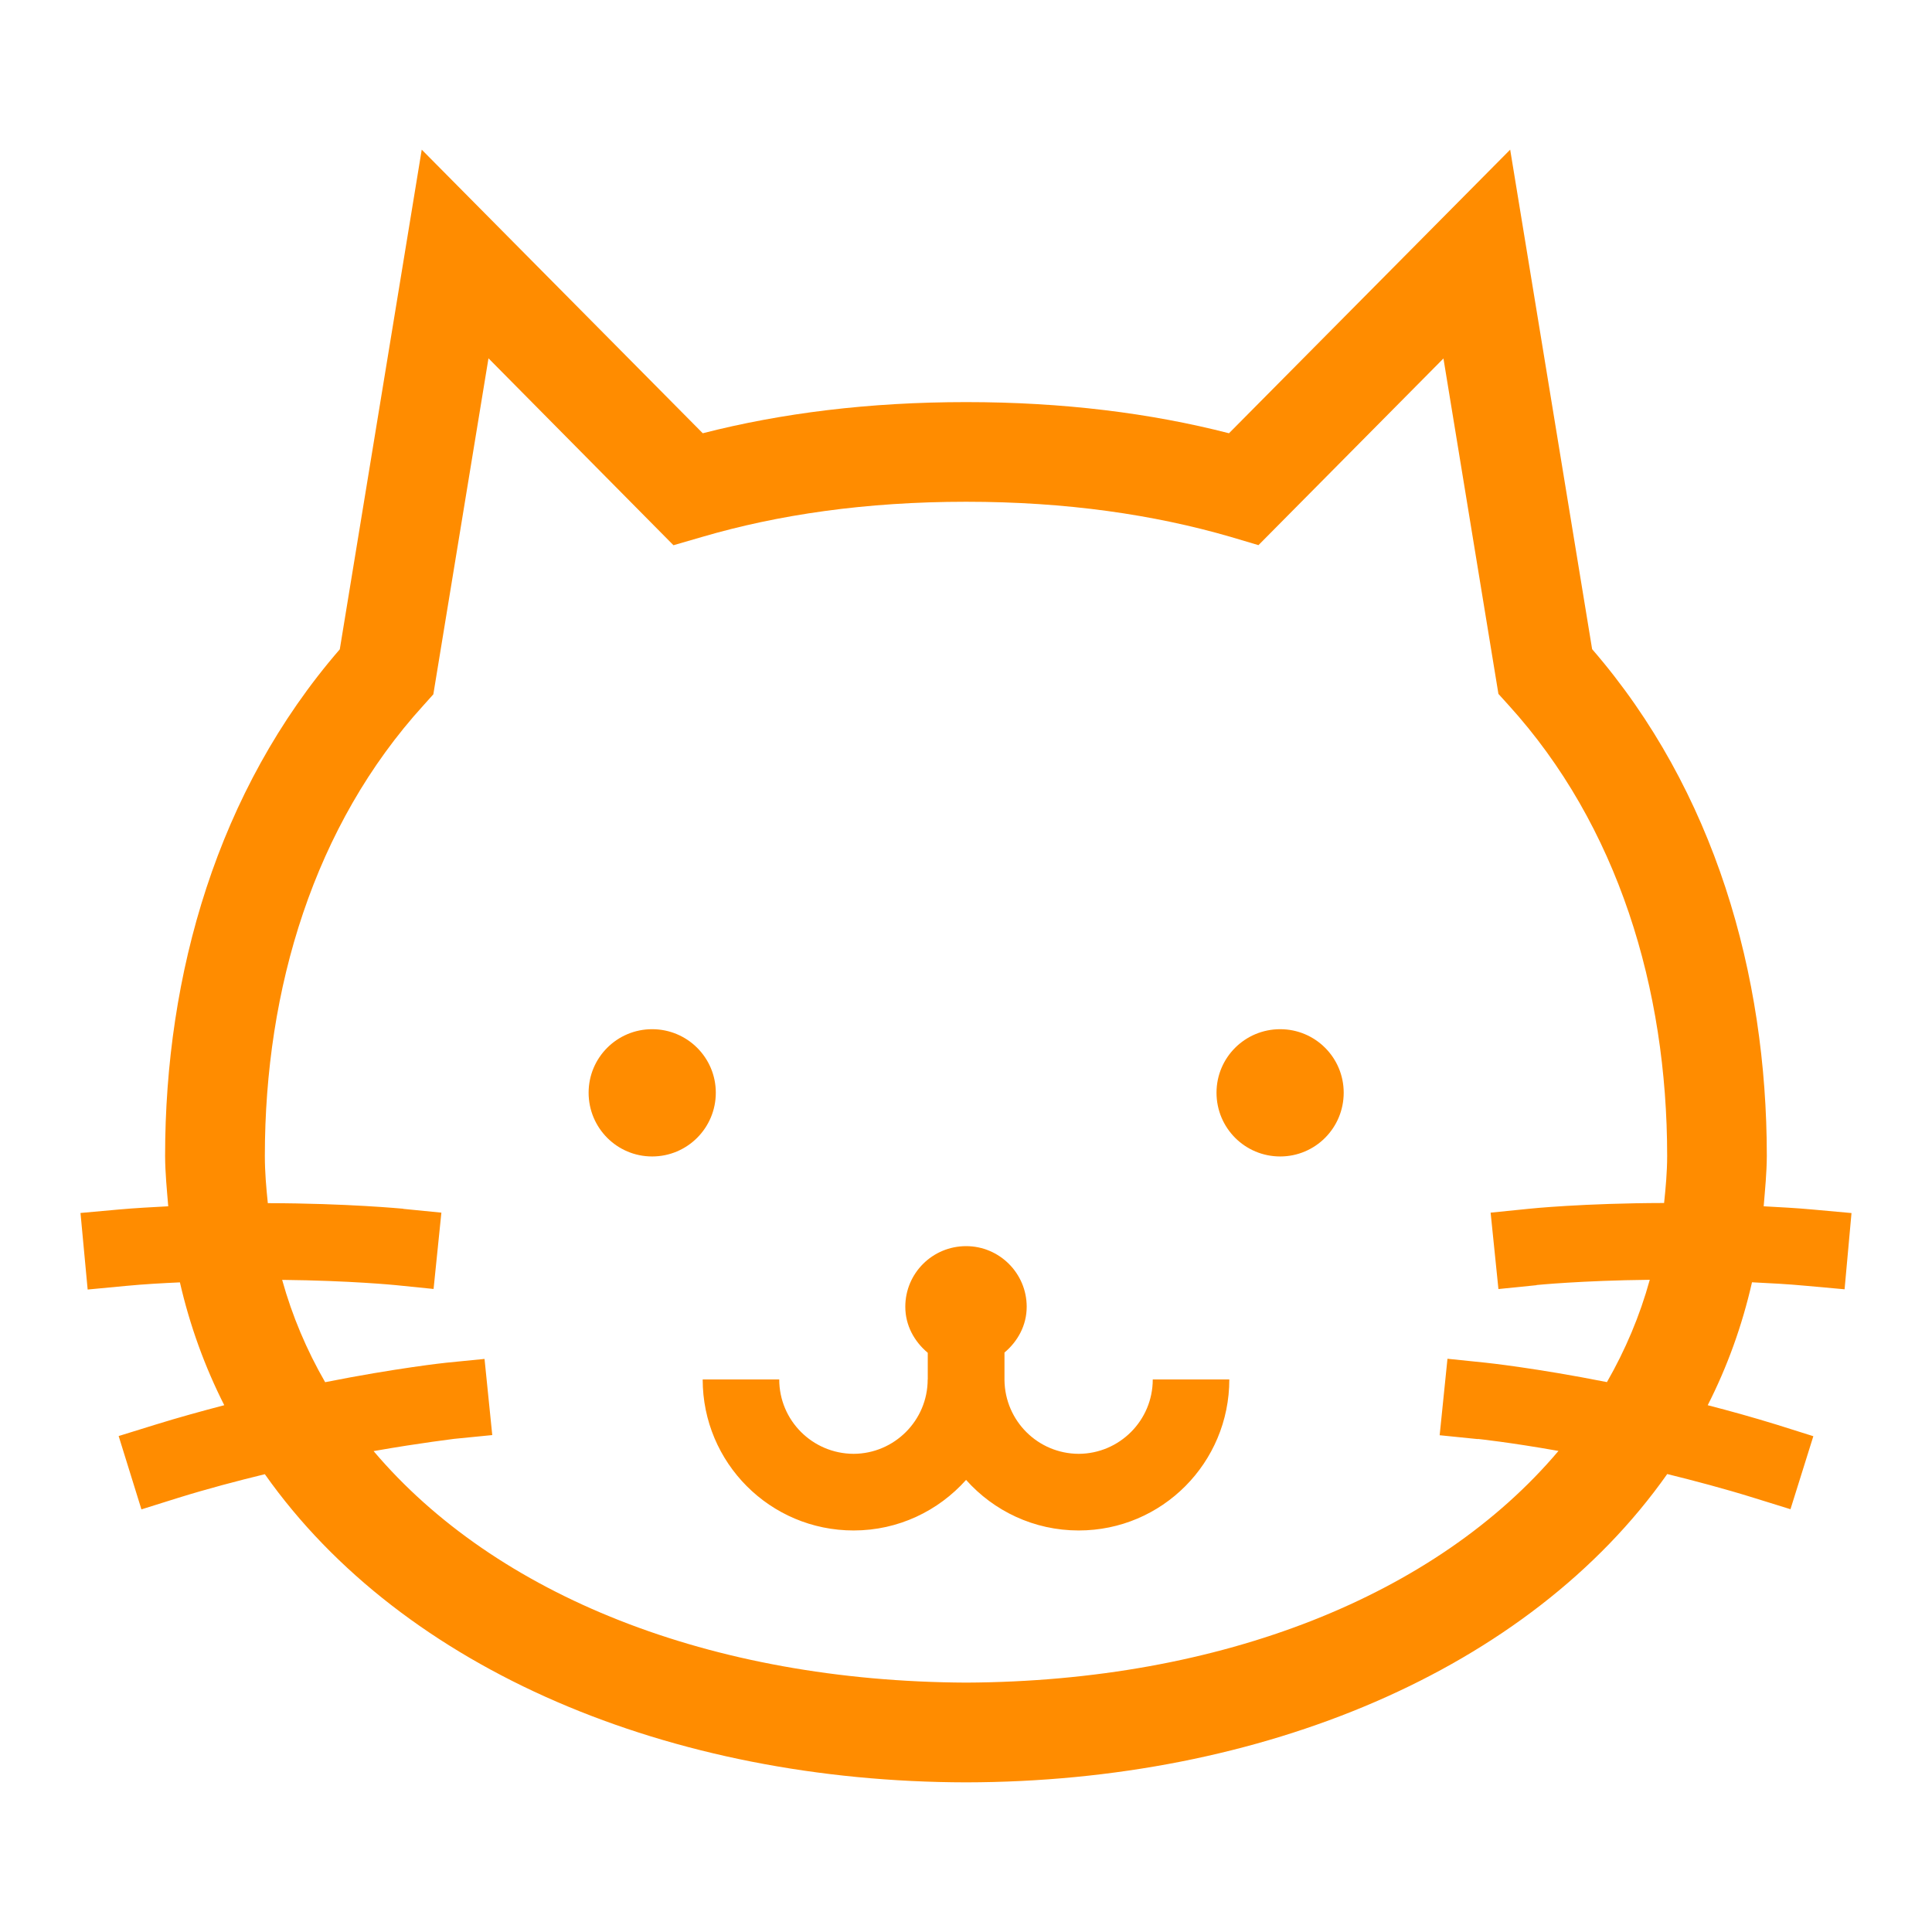 <svg viewBox="0 0 24 24" xmlns="http://www.w3.org/2000/svg">
  <path d="M22.439, 15.973l0.475, 0.043l0.086, -0.947l-0.473, -0.043c-0.216, -0.02 -0.415, -0.03 -0.618, -0.041c0.017, -0.207 0.038, -0.411 0.039, -0.626c0, -2.253 -0.646, -4.535 -2.17, -6.295l-1.018, -6.205l-3.493, 3.523c-0.972, -0.25 -2.06, -0.387 -3.265, -0.387c-1.208, -0 -2.296, 0.137 -3.272, 0.387l-3.491, -3.523l-1.018, 6.207c-1.524, 1.76 -2.17, 4.042 -2.17, 6.293c0.001, 0.215 0.022, 0.419 0.039, 0.626c-0.202, 0.011 -0.402, 0.021 -0.615, 0.04l-0.475, 0.043l0.089, 0.951l0.475, -0.045c0.23, -0.022 0.451, -0.034 0.671, -0.044c0.124, 0.54 0.31, 1.05 0.551, 1.526c-0.279, 0.073 -0.563, 0.151 -0.857, 0.242l-0.455, 0.141l0.283, 0.911l0.456, -0.143c0.374, -0.116 0.733, -0.21 1.077, -0.294c1.722, 2.441 5.044, 3.822 8.712, 3.828c3.668, -0.006 6.988, -1.388 8.709, -3.83c0.343, 0.085 0.704, 0.18 1.077, 0.296l0.454, 0.141l0.284, -0.907l-0.454, -0.143c-0.295, -0.091 -0.579, -0.17 -0.858, -0.242c0.242, -0.476 0.427, -0.986 0.55, -1.527c0.221, 0.011 0.443, 0.022 0.675, 0.044Zm-4.081, 1.904l0, -0.002c0.001, 0 0.393, 0.041 1.002, 0.149c-1.516, 1.794 -4.182, 2.863 -7.358, 2.878c-3.178, -0.015 -5.844, -1.084 -7.361, -2.876c0.609, -0.107 0.999, -0.15 1, -0.152l0.474, -0.047l-0.096, -0.946l-0.474, 0.047c-0.011, 0.001 -0.619, 0.066 -1.506, 0.242c-0.229, -0.398 -0.409, -0.821 -0.534, -1.271c0.849, 0.009 1.406, 0.065 1.408, 0.065l0.473, 0.048l0.097, -0.948l-0.473, -0.047l-0.003, -0.002c-0.01, 0 -0.685, -0.067 -1.68, -0.069c-0.02, -0.193 -0.037, -0.386 -0.037, -0.587c0, -2.077 0.611, -4.105 1.972, -5.599l0.121, -0.135l0.685, -4.174l2.298, 2.322l0.355, -0.103c0.943, -0.276 2.028, -0.437 3.281, -0.437c1.251, 0 2.335, 0.161 3.281, 0.435l0.35, 0.104l2.298, -2.319l0.683, 4.167l0.124, 0.137c1.361, 1.497 1.972, 3.523 1.972, 5.602c0, 0.2 -0.018, 0.394 -0.038, 0.585c-0.996, 0.002 -1.668, 0.07 -1.68, 0.072l-0.475, 0.048l0.097, 0.949l0.474, -0.048l-0.001, -0.002c0.001, 0 0.557, -0.056 1.407, -0.065c-0.124, 0.45 -0.304, 0.873 -0.532, 1.271c-0.888, -0.176 -1.497, -0.24 -1.506, -0.241l-0.475, -0.049l-0.097, 0.95l0.474, 0.048Zm-6.833, -0.741l0, -0.331c-0.166, -0.139 -0.279, -0.339 -0.279, -0.572c0, -0.416 0.337, -0.753 0.756, -0.753c0.413, -0 0.752, 0.337 0.752, 0.753c0, 0.232 -0.112, 0.431 -0.276, 0.569l0, 0.343c0.007, 0.506 0.415, 0.913 0.922, 0.915c0.507, -0.002 0.92, -0.414 0.92, -0.924l0.951, -0c0, 1.034 -0.834, 1.876 -1.871, 1.876c-0.557, -0 -1.056, -0.243 -1.399, -0.628c-0.344, 0.385 -0.842, 0.628 -1.397, 0.628c-1.039, -0 -1.875, -0.842 -1.875, -1.876l0.951, -0c0, 0.51 0.413, 0.922 0.924, 0.924c0.506, -0.002 0.92, -0.414 0.92, -0.924l0.001, -0Zm-3.424, -4.351c-0.436, 0 -0.789, 0.353 -0.789, 0.789c-0, 0.438 0.353, 0.792 0.789, 0.792c0.437, 0 0.791, -0.354 0.791, -0.792c-0, -0.436 -0.354, -0.789 -0.791, -0.789Zm7.802, 0c-0.438, 0 -0.791, 0.353 -0.791, 0.789c0, 0.438 0.353, 0.792 0.791, 0.792c0.436, 0 0.789, -0.354 0.789, -0.792c0, -0.436 -0.353, -0.789 -0.789, -0.789Z" style="fill: rgb(255, 140, 0);"/>
</svg>
